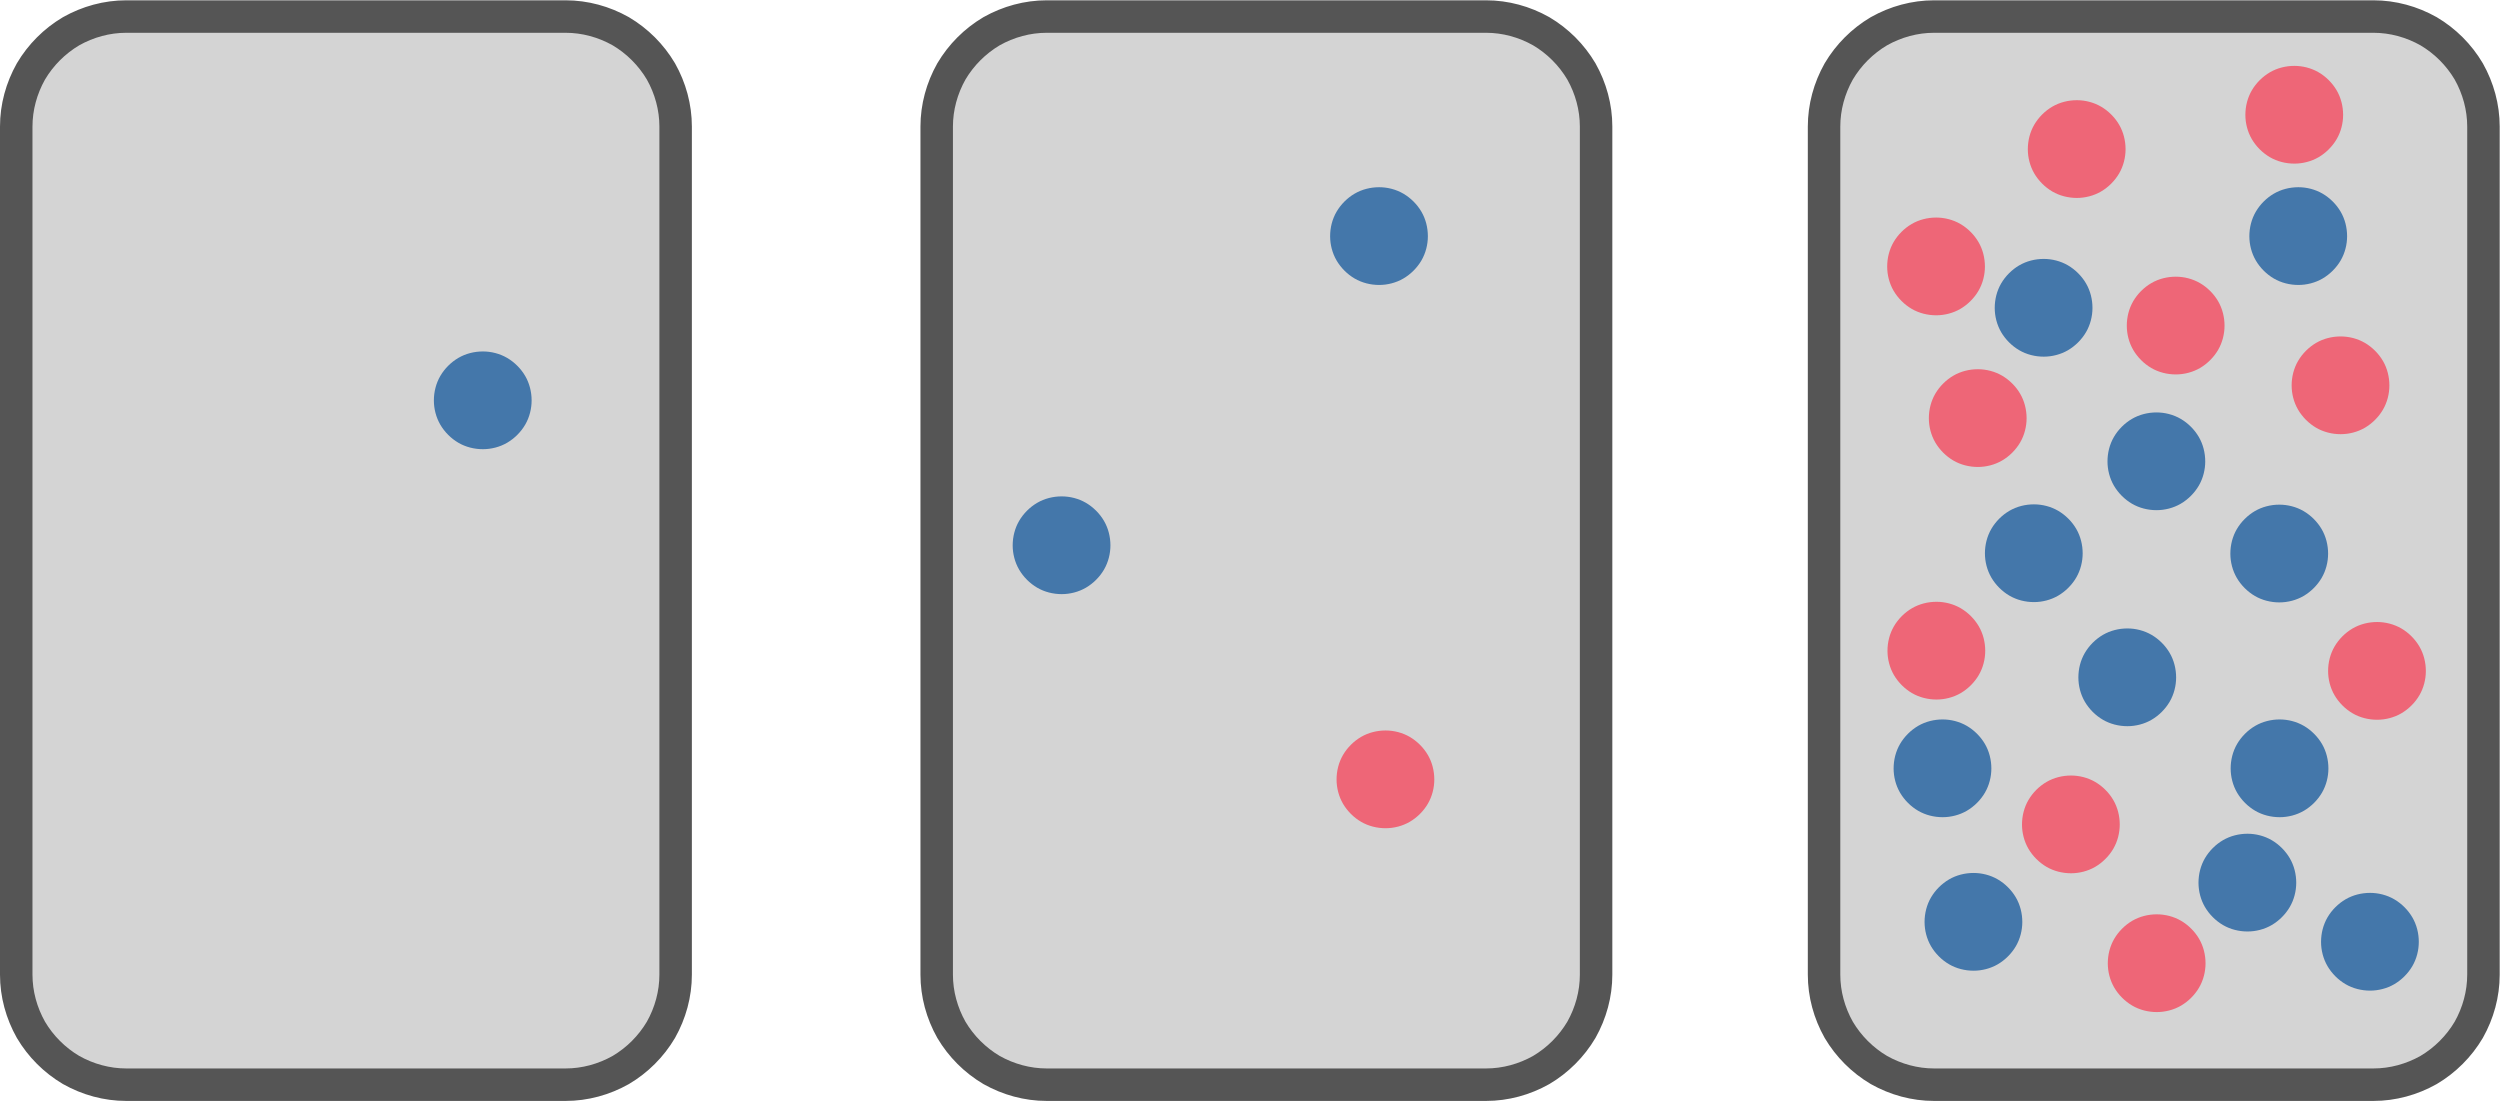 <?xml version="1.0" encoding="UTF-8"?>
<!DOCTYPE svg PUBLIC "-//W3C//DTD SVG 1.1//EN" "http://www.w3.org/Graphics/SVG/1.1/DTD/svg11.dtd">
<svg version="1.2" viewBox="4001 3602 8159 3594" preserveAspectRatio="xMidYMid" fill-rule="evenodd" stroke-width="28.222" stroke-linejoin="round" xmlns="http://www.w3.org/2000/svg" xmlns:ooo="http://xml.openoffice.org/svg/export" xmlns:xlink="http://www.w3.org/1999/xlink" xmlns:presentation="http://sun.com/xmlns/staroffice/presentation" xmlns:smil="http://www.w3.org/2001/SMIL20/" xmlns:anim="urn:oasis:names:tc:opendocument:xmlns:animation:1.0" xmlns:svg="urn:oasis:names:tc:opendocument:xmlns:svg-compatible:1.0" xml:space="preserve">
 <defs class="EmbeddedBulletChars">
  <g id="bullet-char-template-57356" transform="scale(0,-0)">
   <path d="M 580,1141 L 1163,571 580,0 -4,571 580,1141 Z"/>
  </g>
  <g id="bullet-char-template-57354" transform="scale(0,-0)">
   <path d="M 8,1128 L 1137,1128 1137,0 8,0 8,1128 Z"/>
  </g>
  <g id="bullet-char-template-10146" transform="scale(0,-0)">
   <path d="M 174,0 L 602,739 174,1481 1456,739 174,0 Z M 1358,739 L 309,1346 659,739 1358,739 Z"/>
  </g>
  <g id="bullet-char-template-10132" transform="scale(0,-0)">
   <path d="M 2015,739 L 1276,0 717,0 1260,543 174,543 174,936 1260,936 717,1481 1274,1481 2015,739 Z"/>
  </g>
  <g id="bullet-char-template-10007" transform="scale(0,-0)">
   <path d="M 0,-2 C -7,14 -16,27 -25,37 L 356,567 C 262,823 215,952 215,954 215,979 228,992 255,992 264,992 276,990 289,987 310,991 331,999 354,1012 L 381,999 492,748 772,1049 836,1024 860,1049 C 881,1039 901,1025 922,1006 886,937 835,863 770,784 769,783 710,716 594,584 L 774,223 C 774,196 753,168 711,139 L 727,119 C 717,90 699,76 672,76 641,76 570,178 457,381 L 164,-76 C 142,-110 111,-127 72,-127 30,-127 9,-110 8,-76 1,-67 -2,-52 -2,-32 -2,-23 -1,-13 0,-2 Z"/>
  </g>
  <g id="bullet-char-template-10004" transform="scale(0,-0)">
   <path d="M 285,-33 C 182,-33 111,30 74,156 52,228 41,333 41,471 41,549 55,616 82,672 116,743 169,778 240,778 293,778 328,747 346,684 L 369,508 C 377,444 397,411 428,410 L 1163,1116 C 1174,1127 1196,1133 1229,1133 1271,1133 1292,1118 1292,1087 L 1292,965 C 1292,929 1282,901 1262,881 L 442,47 C 390,-6 338,-33 285,-33 Z"/>
  </g>
  <g id="bullet-char-template-9679" transform="scale(0,-0)">
   <path d="M 813,0 C 632,0 489,54 383,161 276,268 223,411 223,592 223,773 276,916 383,1023 489,1130 632,1184 813,1184 992,1184 1136,1130 1245,1023 1353,916 1407,772 1407,592 1407,412 1353,268 1245,161 1136,54 992,0 813,0 Z"/>
  </g>
  <g id="bullet-char-template-8226" transform="scale(0,-0)">
   <path d="M 346,457 C 273,457 209,483 155,535 101,586 74,649 74,723 74,796 101,859 155,911 209,963 273,989 346,989 419,989 480,963 531,910 582,859 608,796 608,723 608,648 583,586 532,535 482,483 420,457 346,457 Z"/>
  </g>
  <g id="bullet-char-template-8211" transform="scale(0,-0)">
   <path d="M -4,459 L 1135,459 1135,606 -4,606 -4,459 Z"/>
  </g>
  <g id="bullet-char-template-61548" transform="scale(0,-0)">
   <path d="M 173,740 C 173,903 231,1043 346,1159 462,1274 601,1332 765,1332 928,1332 1067,1274 1183,1159 1299,1043 1357,903 1357,740 1357,577 1299,437 1183,322 1067,206 928,148 765,148 601,148 462,206 346,322 231,437 173,577 173,740 Z"/>
  </g>
 </defs>
 <g ooo:name="page5" class="Page">
  <g class="com.sun.star.drawing.CustomShape">
   <g id="id3">
    <rect class="BoundingBox" stroke="none" fill="none" x="4001" y="3602" width="2259" height="3594"/>
    <path fill="rgb(85,85,85)" fill-opacity="0.251" stroke="none" d="M 4412,3656 L 4413,3656 C 4350,3656 4288,3673 4233,3704 4179,3736 4134,3781 4102,3835 4071,3890 4054,3952 4054,4015 L 4054,6783 4054,6783 C 4054,6846 4071,6908 4102,6963 4134,7017 4179,7062 4233,7094 4288,7125 4350,7142 4413,7142 L 5847,7142 5847,7142 C 5910,7142 5972,7125 6027,7094 6081,7062 6126,7017 6158,6963 6189,6908 6206,6846 6206,6783 L 6206,4014 6206,4015 6206,4015 C 6206,3952 6189,3890 6158,3835 6126,3781 6081,3736 6027,3704 5972,3673 5910,3656 5847,3656 L 4412,3656 Z"/>
    <path fill="none" stroke="rgb(85,85,85)" stroke-width="106" stroke-linejoin="round" d="M 4412,3656 L 4413,3656 C 4350,3656 4288,3673 4233,3704 4179,3736 4134,3781 4102,3835 4071,3890 4054,3952 4054,4015 L 4054,6783 4054,6783 C 4054,6846 4071,6908 4102,6963 4134,7017 4179,7062 4233,7094 4288,7125 4350,7142 4413,7142 L 5847,7142 5847,7142 C 5910,7142 5972,7125 6027,7094 6081,7062 6126,7017 6158,6963 6189,6908 6206,6846 6206,6783 L 6206,4014 6206,4015 6206,4015 C 6206,3952 6189,3890 6158,3835 6126,3781 6081,3736 6027,3704 5972,3673 5910,3656 5847,3656 L 4412,3656 Z"/>
   </g>
  </g>
  <g class="com.sun.star.drawing.CustomShape">
   <g id="id4">
    <rect class="BoundingBox" stroke="none" fill="none" x="7005" y="3602" width="2259" height="3594"/>
    <path fill="rgb(85,85,85)" fill-opacity="0.251" stroke="none" d="M 7416,3656 L 7417,3656 C 7354,3656 7292,3673 7237,3704 7183,3736 7138,3781 7106,3835 7075,3890 7058,3952 7058,4015 L 7058,6783 7058,6783 C 7058,6846 7075,6908 7106,6963 7138,7017 7183,7062 7237,7094 7292,7125 7354,7142 7417,7142 L 8851,7142 8851,7142 C 8914,7142 8976,7125 9031,7094 9085,7062 9130,7017 9162,6963 9193,6908 9210,6846 9210,6783 L 9210,4014 9210,4015 9210,4015 C 9210,3952 9193,3890 9162,3835 9130,3781 9085,3736 9031,3704 8976,3673 8914,3656 8851,3656 L 7416,3656 Z"/>
    <path fill="none" stroke="rgb(85,85,85)" stroke-width="106" stroke-linejoin="round" d="M 7416,3656 L 7417,3656 C 7354,3656 7292,3673 7237,3704 7183,3736 7138,3781 7106,3835 7075,3890 7058,3952 7058,4015 L 7058,6783 7058,6783 C 7058,6846 7075,6908 7106,6963 7138,7017 7183,7062 7237,7094 7292,7125 7354,7142 7417,7142 L 8851,7142 8851,7142 C 8914,7142 8976,7125 9031,7094 9085,7062 9130,7017 9162,6963 9193,6908 9210,6846 9210,6783 L 9210,4014 9210,4015 9210,4015 C 9210,3952 9193,3890 9162,3835 9130,3781 9085,3736 9031,3704 8976,3673 8914,3656 8851,3656 L 7416,3656 Z"/>
   </g>
  </g>
  <g class="com.sun.star.drawing.CustomShape">
   <g id="id5">
    <rect class="BoundingBox" stroke="none" fill="none" x="9901" y="3602" width="2259" height="3594"/>
    <path fill="rgb(85,85,85)" fill-opacity="0.251" stroke="none" d="M 10312,3656 L 10313,3656 C 10250,3656 10188,3673 10133,3704 10079,3736 10034,3781 10002,3835 9971,3890 9954,3952 9954,4015 L 9954,6783 9954,6783 C 9954,6846 9971,6908 10002,6963 10034,7017 10079,7062 10133,7094 10188,7125 10250,7142 10313,7142 L 11747,7142 11747,7142 C 11810,7142 11872,7125 11927,7094 11981,7062 12026,7017 12058,6963 12089,6908 12106,6846 12106,6783 L 12106,4014 12106,4015 12106,4015 C 12106,3952 12089,3890 12058,3835 12026,3781 11981,3736 11927,3704 11872,3673 11810,3656 11747,3656 L 10312,3656 Z"/>
    <path fill="none" stroke="rgb(85,85,85)" stroke-width="106" stroke-linejoin="round" d="M 10312,3656 L 10313,3656 C 10250,3656 10188,3673 10133,3704 10079,3736 10034,3781 10002,3835 9971,3890 9954,3952 9954,4015 L 9954,6783 9954,6783 C 9954,6846 9971,6908 10002,6963 10034,7017 10079,7062 10133,7094 10188,7125 10250,7142 10313,7142 L 11747,7142 11747,7142 C 11810,7142 11872,7125 11927,7094 11981,7062 12026,7017 12058,6963 12089,6908 12106,6846 12106,6783 L 12106,4014 12106,4015 12106,4015 C 12106,3952 12089,3890 12058,3835 12026,3781 11981,3736 11927,3704 11872,3673 11810,3656 11747,3656 L 10312,3656 Z"/>
   </g>
  </g>
  <g class="com.sun.star.drawing.CustomShape">
   <g id="id6">
    <rect class="BoundingBox" stroke="none" fill="none" x="8342" y="4213" width="320" height="321"/>
    <path fill="rgb(68,119,170)" stroke="none" d="M 8661,4373 C 8661,4400 8654,4428 8640,4452 8626,4476 8605,4497 8581,4511 8557,4525 8529,4532 8502,4532 8474,4532 8446,4525 8422,4511 8398,4497 8377,4476 8363,4452 8349,4428 8342,4400 8342,4373 8342,4345 8349,4317 8363,4293 8377,4269 8398,4248 8422,4234 8446,4220 8474,4213 8502,4213 8529,4213 8557,4220 8581,4234 8605,4248 8626,4269 8640,4293 8654,4317 8661,4345 8661,4373 L 8661,4373 Z"/>
   </g>
  </g>
  <g class="com.sun.star.drawing.CustomShape">
   <g id="id7">
    <rect class="BoundingBox" stroke="none" fill="none" x="8363" y="5986" width="320" height="321"/>
    <path fill="rgb(238,102,119)" stroke="none" d="M 8682,6146 C 8682,6173 8675,6201 8661,6225 8647,6249 8626,6270 8602,6284 8578,6298 8550,6305 8523,6305 8495,6305 8467,6298 8443,6284 8419,6270 8398,6249 8384,6225 8370,6201 8363,6173 8363,6146 8363,6118 8370,6090 8384,6066 8398,6042 8419,6021 8443,6007 8467,5993 8495,5986 8523,5986 8550,5986 8578,5993 8602,6007 8626,6021 8647,6042 8661,6066 8675,6090 8682,6118 8682,6146 L 8682,6146 Z"/>
   </g>
  </g>
  <g class="com.sun.star.drawing.CustomShape">
   <g id="id8">
    <rect class="BoundingBox" stroke="none" fill="none" x="5417" y="4749" width="320" height="320"/>
    <path fill="rgb(68,119,170)" stroke="none" d="M 5736,4909 C 5736,4936 5729,4964 5715,4988 5701,5012 5680,5033 5656,5047 5632,5061 5604,5068 5577,5068 5549,5068 5521,5061 5497,5047 5473,5033 5452,5012 5438,4988 5424,4964 5417,4936 5417,4909 5417,4881 5424,4853 5438,4829 5452,4805 5473,4784 5497,4770 5521,4756 5549,4749 5577,4749 5604,4749 5632,4756 5656,4770 5680,4784 5701,4805 5715,4829 5729,4853 5736,4881 5736,4909 L 5736,4909 Z"/>
   </g>
  </g>
  <g class="com.sun.star.drawing.CustomShape">
   <g id="id9">
    <rect class="BoundingBox" stroke="none" fill="none" x="7306" y="5222" width="321" height="321"/>
    <path fill="rgb(68,119,170)" stroke="none" d="M 7625,5382 C 7625,5409 7618,5437 7604,5461 7590,5485 7569,5506 7545,5520 7521,5534 7493,5541 7466,5541 7438,5541 7410,5534 7386,5520 7362,5506 7341,5485 7327,5461 7313,5437 7306,5409 7306,5382 7306,5354 7313,5326 7327,5302 7341,5278 7362,5257 7386,5243 7410,5229 7438,5222 7466,5222 7493,5222 7521,5229 7545,5243 7569,5257 7590,5278 7604,5302 7618,5326 7625,5354 7625,5382 L 7625,5382 Z"/>
   </g>
  </g>
  <g class="com.sun.star.drawing.CustomShape">
   <g id="id10">
    <rect class="BoundingBox" stroke="none" fill="none" x="11342" y="4213" width="320" height="320"/>
    <path fill="rgb(68,119,170)" stroke="none" d="M 11661,4373 C 11661,4400 11654,4428 11640,4452 11626,4476 11605,4497 11581,4511 11557,4525 11529,4532 11502,4532 11474,4532 11446,4525 11422,4511 11398,4497 11377,4476 11363,4452 11349,4428 11342,4400 11342,4373 11342,4345 11349,4317 11363,4293 11377,4269 11398,4248 11422,4234 11446,4220 11474,4213 11502,4213 11529,4213 11557,4220 11581,4234 11605,4248 11626,4269 11640,4293 11654,4317 11661,4345 11661,4373 L 11661,4373 Z"/>
   </g>
  </g>
  <g class="com.sun.star.drawing.CustomShape">
   <g id="id11">
    <rect class="BoundingBox" stroke="none" fill="none" x="10880" y="6586" width="320" height="320"/>
    <path fill="rgb(238,102,119)" stroke="none" d="M 11199,6746 C 11199,6773 11192,6801 11178,6825 11164,6849 11143,6870 11119,6884 11095,6898 11067,6905 11040,6905 11012,6905 10984,6898 10960,6884 10936,6870 10915,6849 10901,6825 10887,6801 10880,6773 10880,6746 10880,6718 10887,6690 10901,6666 10915,6642 10936,6621 10960,6607 10984,6593 11012,6586 11040,6586 11067,6586 11095,6593 11119,6607 11143,6621 11164,6642 11178,6666 11192,6690 11199,6718 11199,6746 L 11199,6746 Z"/>
   </g>
  </g>
  <g class="com.sun.star.drawing.CustomShape">
   <g id="id12">
    <rect class="BoundingBox" stroke="none" fill="none" x="10511" y="4447" width="320" height="321"/>
    <path fill="rgb(68,119,170)" stroke="none" d="M 10830,4607 C 10830,4634 10823,4662 10809,4686 10795,4710 10774,4731 10750,4745 10726,4759 10698,4766 10671,4766 10643,4766 10615,4759 10591,4745 10567,4731 10546,4710 10532,4686 10518,4662 10511,4634 10511,4607 10511,4579 10518,4551 10532,4527 10546,4503 10567,4482 10591,4468 10615,4454 10643,4447 10671,4447 10698,4447 10726,4454 10750,4468 10774,4482 10795,4503 10809,4527 10823,4551 10830,4579 10830,4607 L 10830,4607 Z"/>
   </g>
  </g>
  <g class="com.sun.star.drawing.CustomShape">
   <g id="id13">
    <rect class="BoundingBox" stroke="none" fill="none" x="10879" y="4948" width="320" height="321"/>
    <path fill="rgb(68,119,170)" stroke="none" d="M 11198,5108 C 11198,5135 11191,5163 11177,5187 11163,5211 11142,5232 11118,5246 11094,5260 11066,5267 11039,5267 11011,5267 10983,5260 10959,5246 10935,5232 10914,5211 10900,5187 10886,5163 10879,5135 10879,5108 10879,5080 10886,5052 10900,5028 10914,5004 10935,4983 10959,4969 10983,4955 11011,4948 11039,4948 11066,4948 11094,4955 11118,4969 11142,4983 11163,5004 11177,5028 11191,5052 11198,5080 11198,5108 L 11198,5108 Z"/>
   </g>
  </g>
  <g class="com.sun.star.drawing.CustomShape">
   <g id="id14">
    <rect class="BoundingBox" stroke="none" fill="none" x="11176" y="6323" width="320" height="321"/>
    <path fill="rgb(68,119,170)" stroke="none" d="M 11495,6483 C 11495,6510 11488,6538 11474,6562 11460,6586 11439,6607 11415,6621 11391,6635 11363,6642 11336,6642 11308,6642 11280,6635 11256,6621 11232,6607 11211,6586 11197,6562 11183,6538 11176,6510 11176,6483 11176,6455 11183,6427 11197,6403 11211,6379 11232,6358 11256,6344 11280,6330 11308,6323 11336,6323 11363,6323 11391,6330 11415,6344 11439,6358 11460,6379 11474,6403 11488,6427 11495,6455 11495,6483 L 11495,6483 Z"/>
   </g>
  </g>
  <g class="com.sun.star.drawing.CustomShape">
   <g id="id15">
    <rect class="BoundingBox" stroke="none" fill="none" x="11281" y="5950" width="321" height="320"/>
    <path fill="rgb(68,119,170)" stroke="none" d="M 11600,6110 C 11600,6137 11593,6165 11579,6189 11565,6213 11544,6234 11520,6248 11496,6262 11468,6269 11441,6269 11413,6269 11385,6262 11361,6248 11337,6234 11316,6213 11302,6189 11288,6165 11281,6137 11281,6110 11281,6082 11288,6054 11302,6030 11316,6006 11337,5985 11361,5971 11385,5957 11413,5950 11441,5950 11468,5950 11496,5957 11520,5971 11544,5985 11565,6006 11579,6030 11593,6054 11600,6082 11600,6110 L 11600,6110 Z"/>
   </g>
  </g>
  <g class="com.sun.star.drawing.CustomShape">
   <g id="id16">
    <rect class="BoundingBox" stroke="none" fill="none" x="10479" y="5248" width="320" height="320"/>
    <path fill="rgb(68,119,170)" stroke="none" d="M 10798,5408 C 10798,5435 10791,5463 10777,5487 10763,5511 10742,5532 10718,5546 10694,5560 10666,5567 10639,5567 10611,5567 10583,5560 10559,5546 10535,5532 10514,5511 10500,5487 10486,5463 10479,5435 10479,5408 10479,5380 10486,5352 10500,5328 10514,5304 10535,5283 10559,5269 10583,5255 10611,5248 10639,5248 10666,5248 10694,5255 10718,5269 10742,5283 10763,5304 10777,5328 10791,5352 10798,5380 10798,5408 L 10798,5408 Z"/>
   </g>
  </g>
  <g class="com.sun.star.drawing.CustomShape">
   <g id="id17">
    <rect class="BoundingBox" stroke="none" fill="none" x="11280" y="5249" width="320" height="320"/>
    <path fill="rgb(68,119,170)" stroke="none" d="M 11599,5409 C 11599,5436 11592,5464 11578,5488 11564,5512 11543,5533 11519,5547 11495,5561 11467,5568 11440,5568 11412,5568 11384,5561 11360,5547 11336,5533 11315,5512 11301,5488 11287,5464 11280,5436 11280,5409 11280,5381 11287,5353 11301,5329 11315,5305 11336,5284 11360,5270 11384,5256 11412,5249 11440,5249 11467,5249 11495,5256 11519,5270 11543,5284 11564,5305 11578,5329 11592,5353 11599,5381 11599,5409 L 11599,5409 Z"/>
   </g>
  </g>
  <g class="com.sun.star.drawing.CustomShape">
   <g id="id18">
    <rect class="BoundingBox" stroke="none" fill="none" x="10181" y="5950" width="320" height="320"/>
    <path fill="rgb(68,119,170)" stroke="none" d="M 10500,6110 C 10500,6137 10493,6165 10479,6189 10465,6213 10444,6234 10420,6248 10396,6262 10368,6269 10341,6269 10313,6269 10285,6262 10261,6248 10237,6234 10216,6213 10202,6189 10188,6165 10181,6137 10181,6110 10181,6082 10188,6054 10202,6030 10216,6006 10237,5985 10261,5971 10285,5957 10313,5950 10341,5950 10368,5950 10396,5957 10420,5971 10444,5985 10465,6006 10479,6030 10493,6054 10500,6082 10500,6110 L 10500,6110 Z"/>
   </g>
  </g>
  <g class="com.sun.star.drawing.CustomShape">
   <g id="id19">
    <rect class="BoundingBox" stroke="none" fill="none" x="10282" y="6451" width="321" height="321"/>
    <path fill="rgb(68,119,170)" stroke="none" d="M 10601,6611 C 10601,6638 10594,6666 10580,6690 10566,6714 10545,6735 10521,6749 10497,6763 10469,6770 10442,6770 10414,6770 10386,6763 10362,6749 10338,6735 10317,6714 10303,6690 10289,6666 10282,6638 10282,6611 10282,6583 10289,6555 10303,6531 10317,6507 10338,6486 10362,6472 10386,6458 10414,6451 10442,6451 10469,6451 10497,6458 10521,6472 10545,6486 10566,6507 10580,6531 10594,6555 10601,6583 10601,6611 L 10601,6611 Z"/>
   </g>
  </g>
  <g class="com.sun.star.drawing.CustomShape">
   <g id="id20">
    <rect class="BoundingBox" stroke="none" fill="none" x="11576" y="6516" width="320" height="321"/>
    <path fill="rgb(68,119,170)" stroke="none" d="M 11895,6676 C 11895,6703 11888,6731 11874,6755 11860,6779 11839,6800 11815,6814 11791,6828 11763,6835 11736,6835 11708,6835 11680,6828 11656,6814 11632,6800 11611,6779 11597,6755 11583,6731 11576,6703 11576,6676 11576,6648 11583,6620 11597,6596 11611,6572 11632,6551 11656,6537 11680,6523 11708,6516 11736,6516 11763,6516 11791,6523 11815,6537 11839,6551 11860,6572 11874,6596 11888,6620 11895,6648 11895,6676 L 11895,6676 Z"/>
   </g>
  </g>
  <g class="com.sun.star.drawing.CustomShape">
   <g id="id21">
    <rect class="BoundingBox" stroke="none" fill="none" x="10784" y="5653" width="320" height="320"/>
    <path fill="rgb(68,119,170)" stroke="none" d="M 11103,5813 C 11103,5840 11096,5868 11082,5892 11068,5916 11047,5937 11023,5951 10999,5965 10971,5972 10944,5972 10916,5972 10888,5965 10864,5951 10840,5937 10819,5916 10805,5892 10791,5868 10784,5840 10784,5813 10784,5785 10791,5757 10805,5733 10819,5709 10840,5688 10864,5674 10888,5660 10916,5653 10944,5653 10971,5653 10999,5660 11023,5674 11047,5688 11068,5709 11082,5733 11096,5757 11103,5785 11103,5813 L 11103,5813 Z"/>
   </g>
  </g>
  <g class="com.sun.star.drawing.CustomShape">
   <g id="id22">
    <rect class="BoundingBox" stroke="none" fill="none" x="11329" y="3817" width="321" height="321"/>
    <path fill="rgb(238,102,119)" stroke="none" d="M 11648,3977 C 11648,4004 11641,4032 11627,4056 11613,4080 11592,4101 11568,4115 11544,4129 11516,4136 11489,4136 11461,4136 11433,4129 11409,4115 11385,4101 11364,4080 11350,4056 11336,4032 11329,4004 11329,3977 11329,3949 11336,3921 11350,3897 11364,3873 11385,3852 11409,3838 11433,3824 11461,3817 11489,3817 11516,3817 11544,3824 11568,3838 11592,3852 11613,3873 11627,3897 11641,3921 11648,3949 11648,3977 L 11648,3977 Z"/>
   </g>
  </g>
  <g class="com.sun.star.drawing.CustomShape">
   <g id="id23">
    <rect class="BoundingBox" stroke="none" fill="none" x="10942" y="4505" width="321" height="321"/>
    <path fill="rgb(238,102,119)" stroke="none" d="M 11261,4665 C 11261,4692 11254,4720 11240,4744 11226,4768 11205,4789 11181,4803 11157,4817 11129,4824 11102,4824 11074,4824 11046,4817 11022,4803 10998,4789 10977,4768 10963,4744 10949,4720 10942,4692 10942,4665 10942,4637 10949,4609 10963,4585 10977,4561 10998,4540 11022,4526 11046,4512 11074,4505 11102,4505 11129,4505 11157,4512 11181,4526 11205,4540 11226,4561 11240,4585 11254,4609 11261,4637 11261,4665 L 11261,4665 Z"/>
   </g>
  </g>
  <g class="com.sun.star.drawing.CustomShape">
   <g id="id24">
    <rect class="BoundingBox" stroke="none" fill="none" x="10160" y="4312" width="321" height="321"/>
    <path fill="rgb(238,102,119)" stroke="none" d="M 10479,4472 C 10479,4499 10472,4527 10458,4551 10444,4575 10423,4596 10399,4610 10375,4624 10347,4631 10320,4631 10292,4631 10264,4624 10240,4610 10216,4596 10195,4575 10181,4551 10167,4527 10160,4499 10160,4472 10160,4444 10167,4416 10181,4392 10195,4368 10216,4347 10240,4333 10264,4319 10292,4312 10320,4312 10347,4312 10375,4319 10399,4333 10423,4347 10444,4368 10458,4392 10472,4416 10479,4444 10479,4472 L 10479,4472 Z"/>
   </g>
  </g>
  <g class="com.sun.star.drawing.CustomShape">
   <g id="id25">
    <rect class="BoundingBox" stroke="none" fill="none" x="10161" y="5566" width="321" height="321"/>
    <path fill="rgb(238,102,119)" stroke="none" d="M 10480,5726 C 10480,5753 10473,5781 10459,5805 10445,5829 10424,5850 10400,5864 10376,5878 10348,5885 10321,5885 10293,5885 10265,5878 10241,5864 10217,5850 10196,5829 10182,5805 10168,5781 10161,5753 10161,5726 10161,5698 10168,5670 10182,5646 10196,5622 10217,5601 10241,5587 10265,5573 10293,5566 10321,5566 10348,5566 10376,5573 10400,5587 10424,5601 10445,5622 10459,5646 10473,5670 10480,5698 10480,5726 L 10480,5726 Z"/>
   </g>
  </g>
  <g class="com.sun.star.drawing.CustomShape">
   <g id="id26">
    <rect class="BoundingBox" stroke="none" fill="none" x="11599" y="5632" width="321" height="321"/>
    <path fill="rgb(238,102,119)" stroke="none" d="M 11918,5792 C 11918,5819 11911,5847 11897,5871 11883,5895 11862,5916 11838,5930 11814,5944 11786,5951 11759,5951 11731,5951 11703,5944 11679,5930 11655,5916 11634,5895 11620,5871 11606,5847 11599,5819 11599,5792 11599,5764 11606,5736 11620,5712 11634,5688 11655,5667 11679,5653 11703,5639 11731,5632 11759,5632 11786,5632 11814,5639 11838,5653 11862,5667 11883,5688 11897,5712 11911,5736 11918,5764 11918,5792 L 11918,5792 Z"/>
   </g>
  </g>
  <g class="com.sun.star.drawing.CustomShape">
   <g id="id27">
    <rect class="BoundingBox" stroke="none" fill="none" x="10600" y="6133" width="321" height="321"/>
    <path fill="rgb(238,102,119)" stroke="none" d="M 10919,6293 C 10919,6320 10912,6348 10898,6372 10884,6396 10863,6417 10839,6431 10815,6445 10787,6452 10760,6452 10732,6452 10704,6445 10680,6431 10656,6417 10635,6396 10621,6372 10607,6348 10600,6320 10600,6293 10600,6265 10607,6237 10621,6213 10635,6189 10656,6168 10680,6154 10704,6140 10732,6133 10760,6133 10787,6133 10815,6140 10839,6154 10863,6168 10884,6189 10898,6213 10912,6237 10919,6265 10919,6293 L 10919,6293 Z"/>
   </g>
  </g>
  <g class="com.sun.star.drawing.CustomShape">
   <g id="id28">
    <rect class="BoundingBox" stroke="none" fill="none" x="10296" y="4807" width="321" height="321"/>
    <path fill="rgb(238,102,119)" stroke="none" d="M 10615,4967 C 10615,4994 10608,5022 10594,5046 10580,5070 10559,5091 10535,5105 10511,5119 10483,5126 10456,5126 10428,5126 10400,5119 10376,5105 10352,5091 10331,5070 10317,5046 10303,5022 10296,4994 10296,4967 10296,4939 10303,4911 10317,4887 10331,4863 10352,4842 10376,4828 10400,4814 10428,4807 10456,4807 10483,4807 10511,4814 10535,4828 10559,4842 10580,4863 10594,4887 10608,4911 10615,4939 10615,4967 L 10615,4967 Z"/>
   </g>
  </g>
  <g class="com.sun.star.drawing.CustomShape">
   <g id="id29">
    <rect class="BoundingBox" stroke="none" fill="none" x="11480" y="4700" width="321" height="321"/>
    <path fill="rgb(238,102,119)" stroke="none" d="M 11799,4860 C 11799,4887 11792,4915 11778,4939 11764,4963 11743,4984 11719,4998 11695,5012 11667,5019 11640,5019 11612,5019 11584,5012 11560,4998 11536,4984 11515,4963 11501,4939 11487,4915 11480,4887 11480,4860 11480,4832 11487,4804 11501,4780 11515,4756 11536,4735 11560,4721 11584,4707 11612,4700 11640,4700 11667,4700 11695,4707 11719,4721 11743,4735 11764,4756 11778,4780 11792,4804 11799,4832 11799,4860 L 11799,4860 Z"/>
   </g>
  </g>
  <g class="com.sun.star.drawing.CustomShape">
   <g id="id30">
    <rect class="BoundingBox" stroke="none" fill="none" x="10619" y="3929" width="321" height="321"/>
    <path fill="rgb(238,102,119)" stroke="none" d="M 10938,4089 C 10938,4116 10931,4144 10917,4168 10903,4192 10882,4213 10858,4227 10834,4241 10806,4248 10779,4248 10751,4248 10723,4241 10699,4227 10675,4213 10654,4192 10640,4168 10626,4144 10619,4116 10619,4089 10619,4061 10626,4033 10640,4009 10654,3985 10675,3964 10699,3950 10723,3936 10751,3929 10779,3929 10806,3929 10834,3936 10858,3950 10882,3964 10903,3985 10917,4009 10931,4033 10938,4061 10938,4089 L 10938,4089 Z"/>
   </g>
  </g>
 </g>
</svg>